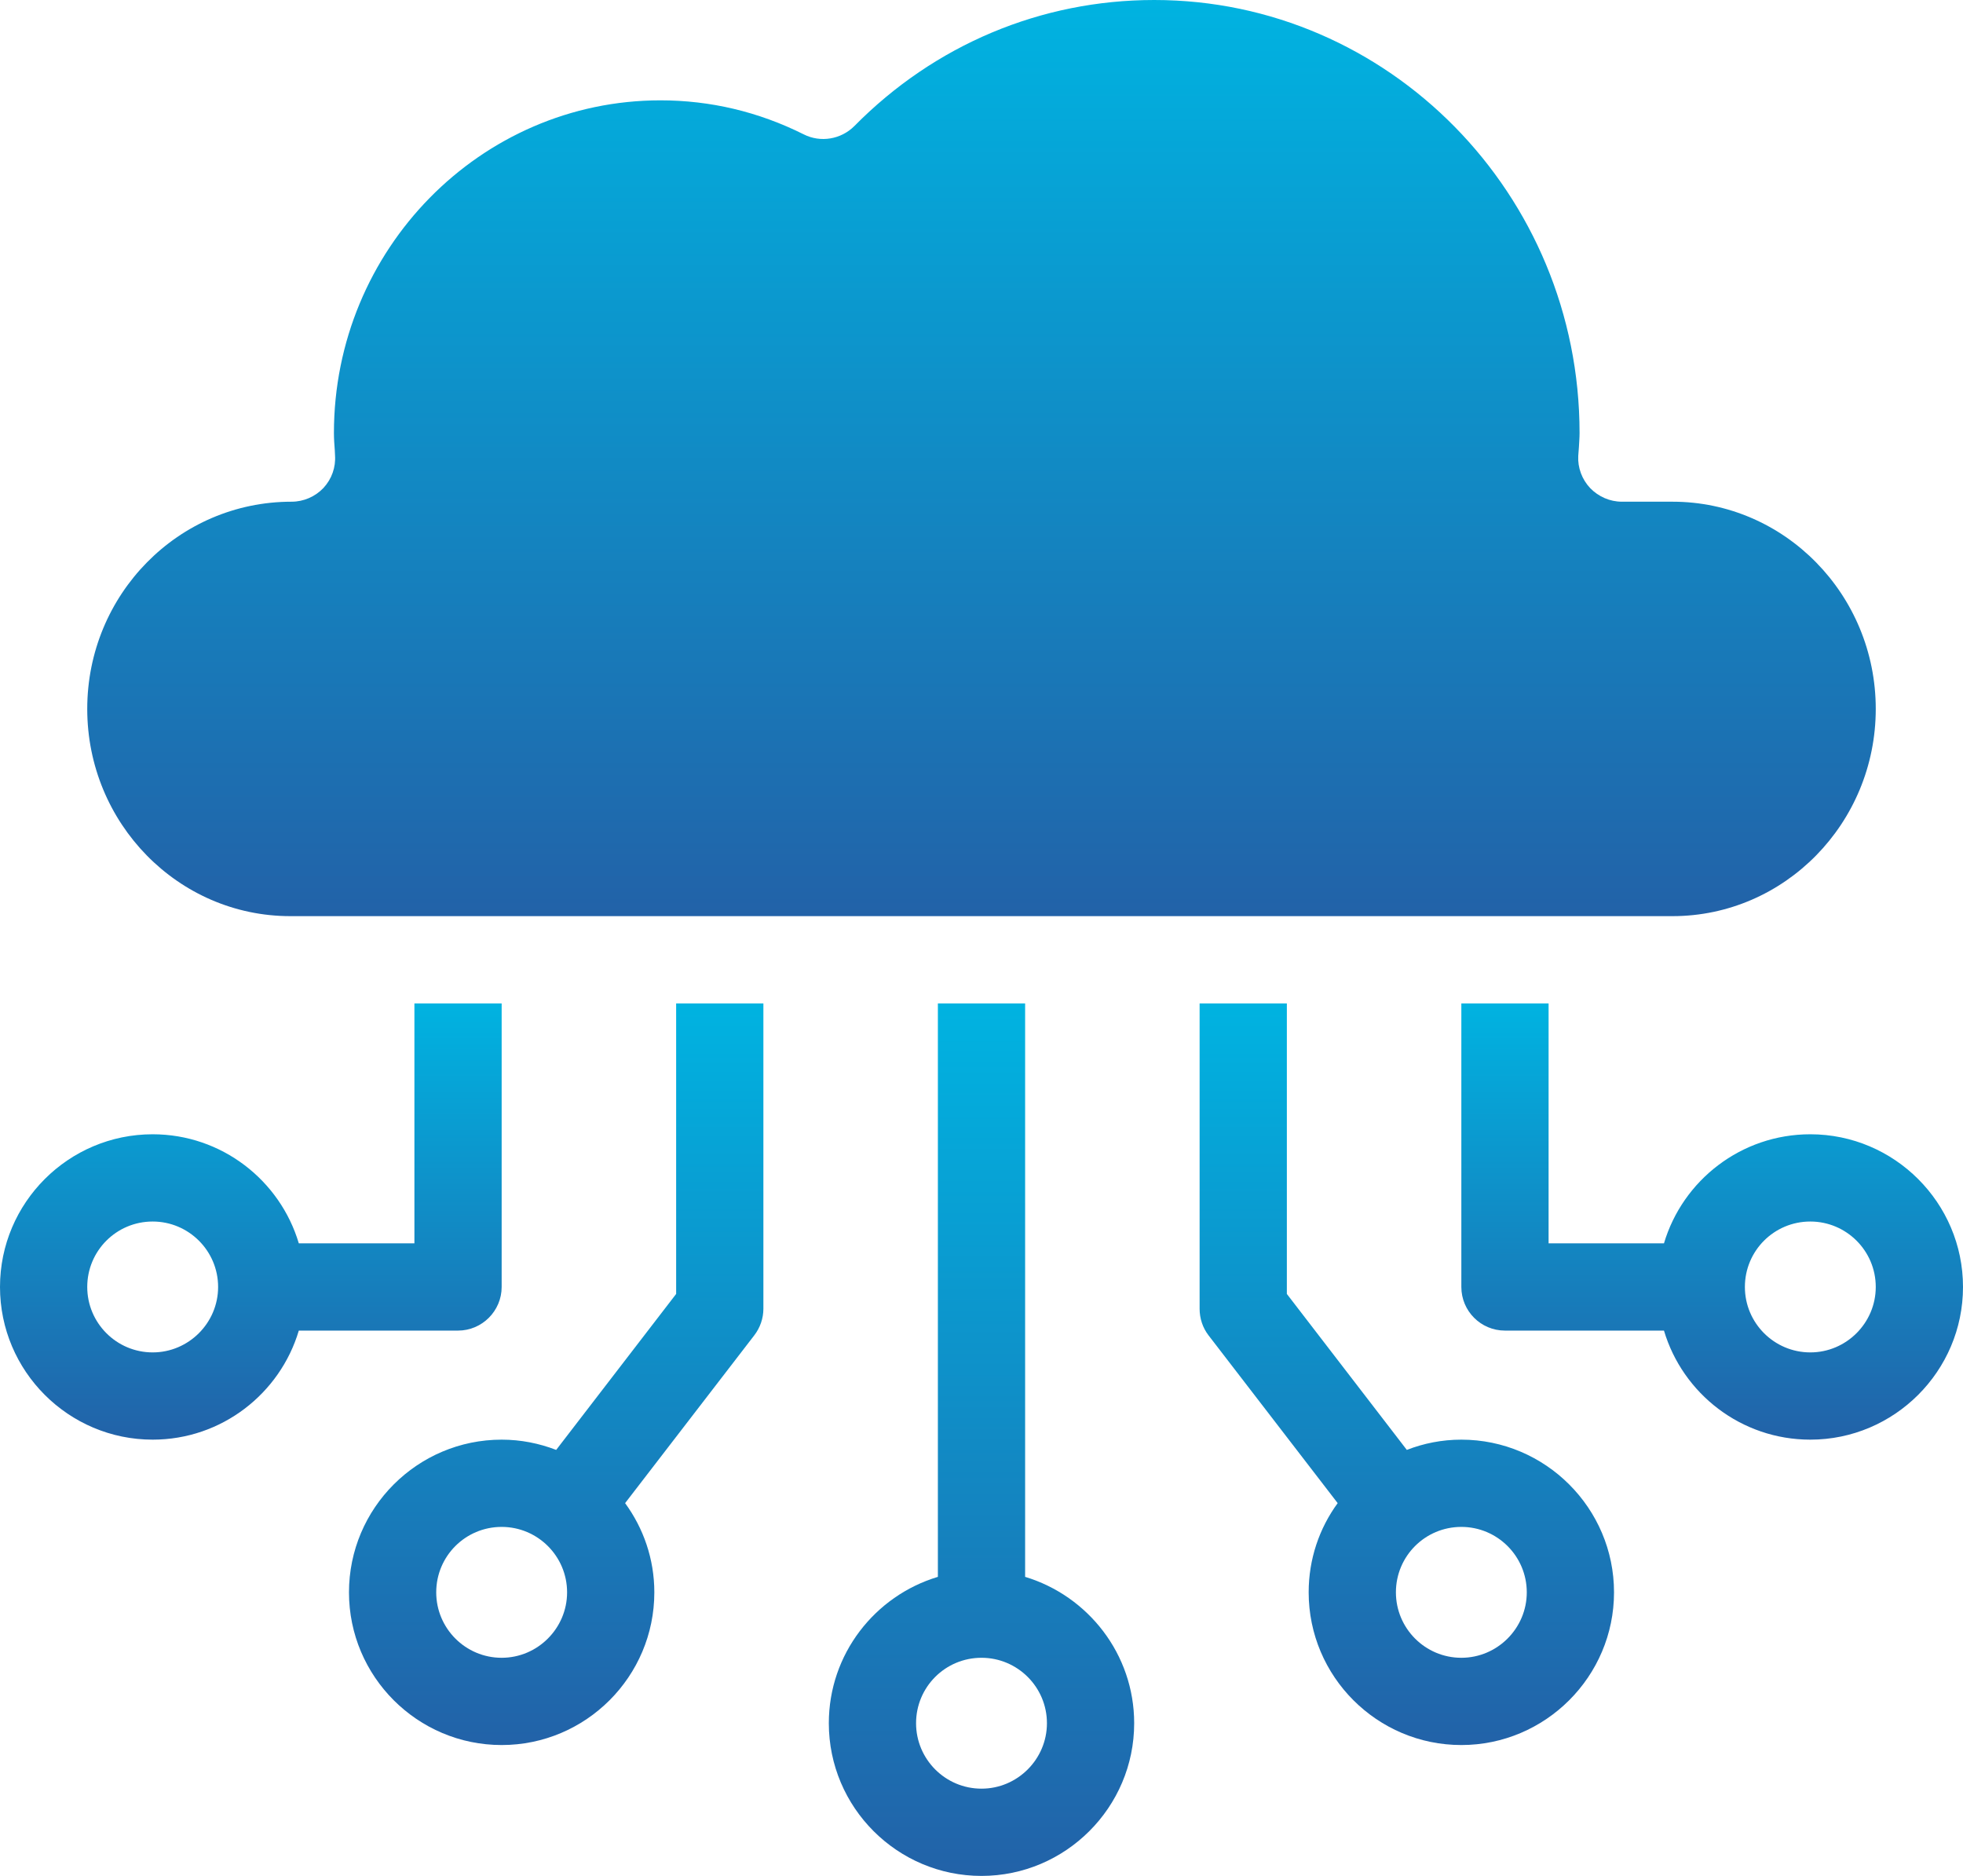 <svg width="90" height="86" viewBox="0 0 90 86" fill="none" xmlns="http://www.w3.org/2000/svg">
<g clip-path="url(#clip0_26_209)">
<path d="M31 59.32L25.5 66.47C24.72 66.17 23.88 66 23 66C19.14 66 16 69.14 16 73C16 76.86 19.14 80 23 80C26.86 80 30 76.86 30 73C30 71.47 29.5 70.06 28.66 68.91L34.58 61.22C34.85 60.87 35 60.44 35 60V46H31V59.32ZM23 76C21.34 76 20 74.65 20 73C20 71.34 21.34 70 23 70C24.65 70 26 71.34 26 73C26 74.65 24.65 76 23 76Z" fill="url(#paint0_linear_26_209)"/>
<path d="M23 59V46H19V57H13.7C12.84 54.11 10.16 52 7 52C3.14 52 0 55.14 0 59C0 62.86 3.14 66 7 66C10.16 66 12.84 63.89 13.7 61H21C22.1 61 23 60.1 23 59ZM7 62C5.34 62 4 60.65 4 59C4 57.34 5.34 56 7 56C8.65 56 10 57.34 10 59C10 60.65 8.65 62 7 62Z" fill="url(#paint1_linear_26_209)"/>
<path d="M47 72.29V46H43V72.29C40.11 73.16 38 75.83 38 79C38 82.86 41.14 86 45 86C48.85 86 52 82.86 52 79C52 75.83 49.88 73.16 47 72.29ZM45 82C43.34 82 42 80.65 42 79C42 77.34 43.34 76 45 76C46.65 76 48 77.34 48 79C48 80.65 46.65 82 45 82Z" fill="url(#paint2_linear_26_209)"/>
<path d="M67 66C66.11 66 65.27 66.17 64.5 66.47L59 59.32V46H55V60C55 60.44 55.14 60.87 55.41 61.22L61.33 68.91C60.49 70.06 60 71.47 60 73C60 76.86 63.14 80 67 80C70.85 80 74 76.86 74 73C74 69.14 70.85 66 67 66ZM67 76C65.34 76 64 74.65 64 73C64 71.34 65.34 70 67 70C68.65 70 70 71.34 70 73C70 74.65 68.65 76 67 76Z" fill="url(#paint3_linear_26_209)"/>
<path d="M83 52C79.83 52 77.15 54.11 76.29 57H71V46H67V59C67 60.1 67.89 61 69 61H76.29C77.15 63.89 79.83 66 83 66C86.85 66 90 62.86 90 59C90 55.14 86.85 52 83 52ZM83 62C81.34 62 80 60.65 80 59C80 57.34 81.34 56 83 56C84.65 56 86 57.34 86 59C86 60.65 84.65 62 83 62Z" fill="url(#paint4_linear_26_209)"/>
<path d="M13.31 42H76.68C81.82 42 86 37.74 86 32.5C86 27.26 81.82 23 76.68 23H74.36C73.81 23 73.29 22.77 72.91 22.38C72.53 21.98 72.33 21.44 72.36 20.9L72.39 20.5C72.4 20.28 72.42 20.07 72.42 19.85C72.42 8.9 63.67 0 52.92 0C47.73 0 42.85 2.05 39.17 5.78C38.56 6.39 37.62 6.55 36.85 6.16C34.77 5.12 32.56 4.6 30.28 4.6C22.03 4.6 15.31 11.44 15.31 19.85C15.31 20.12 15.33 20.38 15.35 20.65L15.36 20.87C15.4 21.42 15.21 21.96 14.83 22.37C14.45 22.77 13.92 23 13.37 23C8.17 23 4 27.26 4 32.5C4 37.74 8.17 42 13.31 42Z" fill="url(#paint5_linear_26_209)"/>
</g>
<defs>
<linearGradient id="paint0_linear_26_209" x1="25.5" y1="46" x2="25.5" y2="80" gradientUnits="userSpaceOnUse">
<stop stop-color="#00B3E1"/>
<stop offset="1" stop-color="#2262A8"/>
</linearGradient>
<linearGradient id="paint1_linear_26_209" x1="11.5" y1="46" x2="11.5" y2="66" gradientUnits="userSpaceOnUse">
<stop stop-color="#00B3E1"/>
<stop offset="1" stop-color="#2262A8"/>
</linearGradient>
<linearGradient id="paint2_linear_26_209" x1="45" y1="46" x2="45" y2="86" gradientUnits="userSpaceOnUse">
<stop stop-color="#00B3E1"/>
<stop offset="1" stop-color="#2262A8"/>
</linearGradient>
<linearGradient id="paint3_linear_26_209" x1="64.5" y1="46" x2="64.5" y2="80" gradientUnits="userSpaceOnUse">
<stop stop-color="#00B3E1"/>
<stop offset="1" stop-color="#2262A8"/>
</linearGradient>
<linearGradient id="paint4_linear_26_209" x1="78.5" y1="46" x2="78.5" y2="66" gradientUnits="userSpaceOnUse">
<stop stop-color="#00B3E1"/>
<stop offset="1" stop-color="#2262A8"/>
</linearGradient>
<linearGradient id="paint5_linear_26_209" x1="45" y1="0" x2="45" y2="42" gradientUnits="userSpaceOnUse">
<stop stop-color="#00B3E1"/>
<stop offset="1" stop-color="#2262A8"/>
</linearGradient>
<clipPath id="clip0_26_209">
<rect width="90" height="86" fill="white"/>
</clipPath>
</defs>
</svg>
